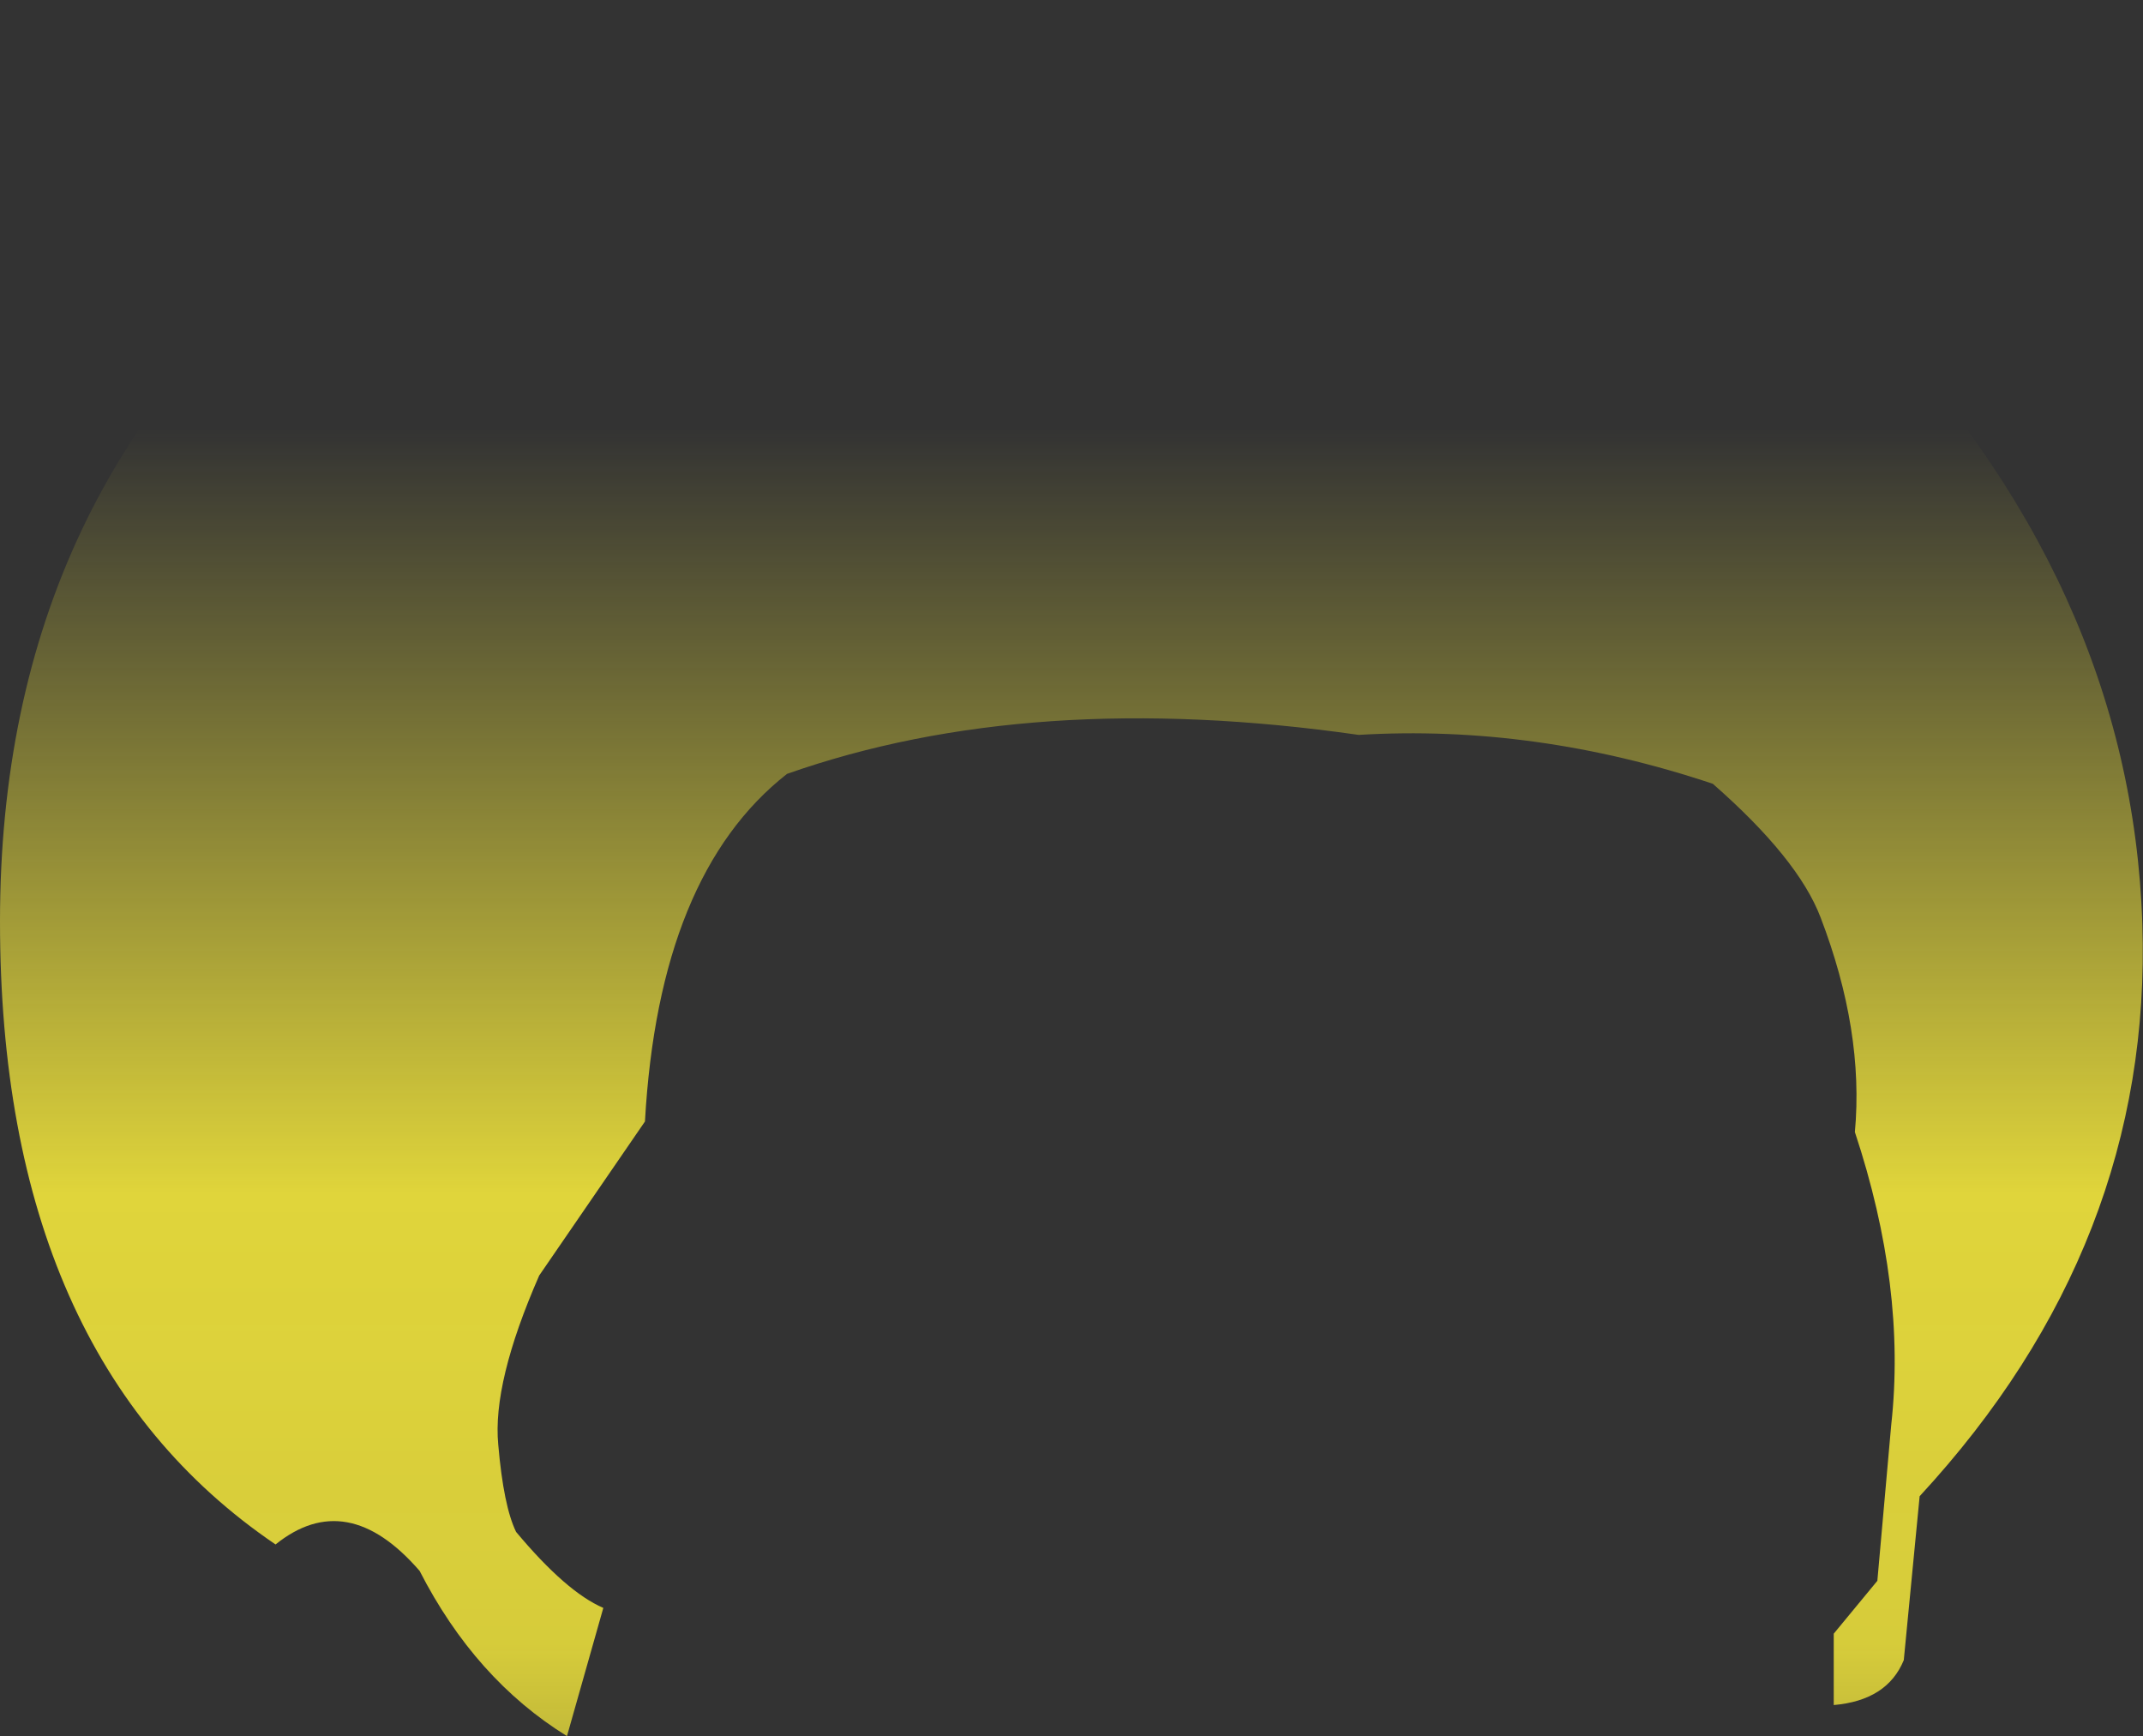 <?xml version="1.0" encoding="UTF-8" standalone="no"?>
<svg xmlns:xlink="http://www.w3.org/1999/xlink" height="131.35px" width="162.15px" xmlns="http://www.w3.org/2000/svg">
  <rect width="100%" height="100%" fill="#333333" stroke="none"/>
  <g transform="matrix(1.0, 0.0, 0.0, 1.0, 81.1, 65.7)">
    <path d="M81.0 4.2 Q81.8 28.4 64.15 47.5 L62.95 59.9 Q61.7 62.95 57.65 63.3 L57.65 57.9 60.95 53.9 62.0 42.1 Q63.15 31.7 59.25 19.95 59.95 12.3 56.65 3.7 54.95 -0.75 48.5 -6.4 35.05 -10.9 21.7 -10.1 -3.1 -13.65 -21.55 -7.15 -31.25 0.45 -32.3 19.15 L-40.3 30.8 Q-43.85 38.9 -43.4 43.6 -43.0 48.25 -42.05 50.2 -38.25 54.75 -35.45 55.95 L-38.2 65.65 Q-45.15 61.35 -49.35 53.15 -54.85 46.8 -60.25 51.15 -81.1 37.0 -81.1 4.0 -81.1 -29.0 -56.5 -48.1 -31.95 -67.2 3.5 -65.6 38.95 -64.05 59.55 -42.85 80.15 -21.7 81.0 4.2" fill="url(#gradient0)" fill-rule="evenodd" stroke="none"/>
  </g>
  <defs>
    <linearGradient gradientTransform="matrix(0.0, 0.093, -0.099, 0.0, 0.0, 42.9)" gradientUnits="userSpaceOnUse" id="gradient0" spreadMethod="pad" x1="-819.2" x2="819.2">
      <stop offset="0.0" stop-color="#fff23c" stop-opacity="0.0"/>
      <stop offset="0.38" stop-color="#fff23c" stop-opacity="0.847"/>
      <stop offset="0.604" stop-color="#fff23c" stop-opacity="0.8"/>
      <stop offset="1.0" stop-color="#fff23c" stop-opacity="0.0"/>
    </linearGradient>
  </defs>
</svg>
